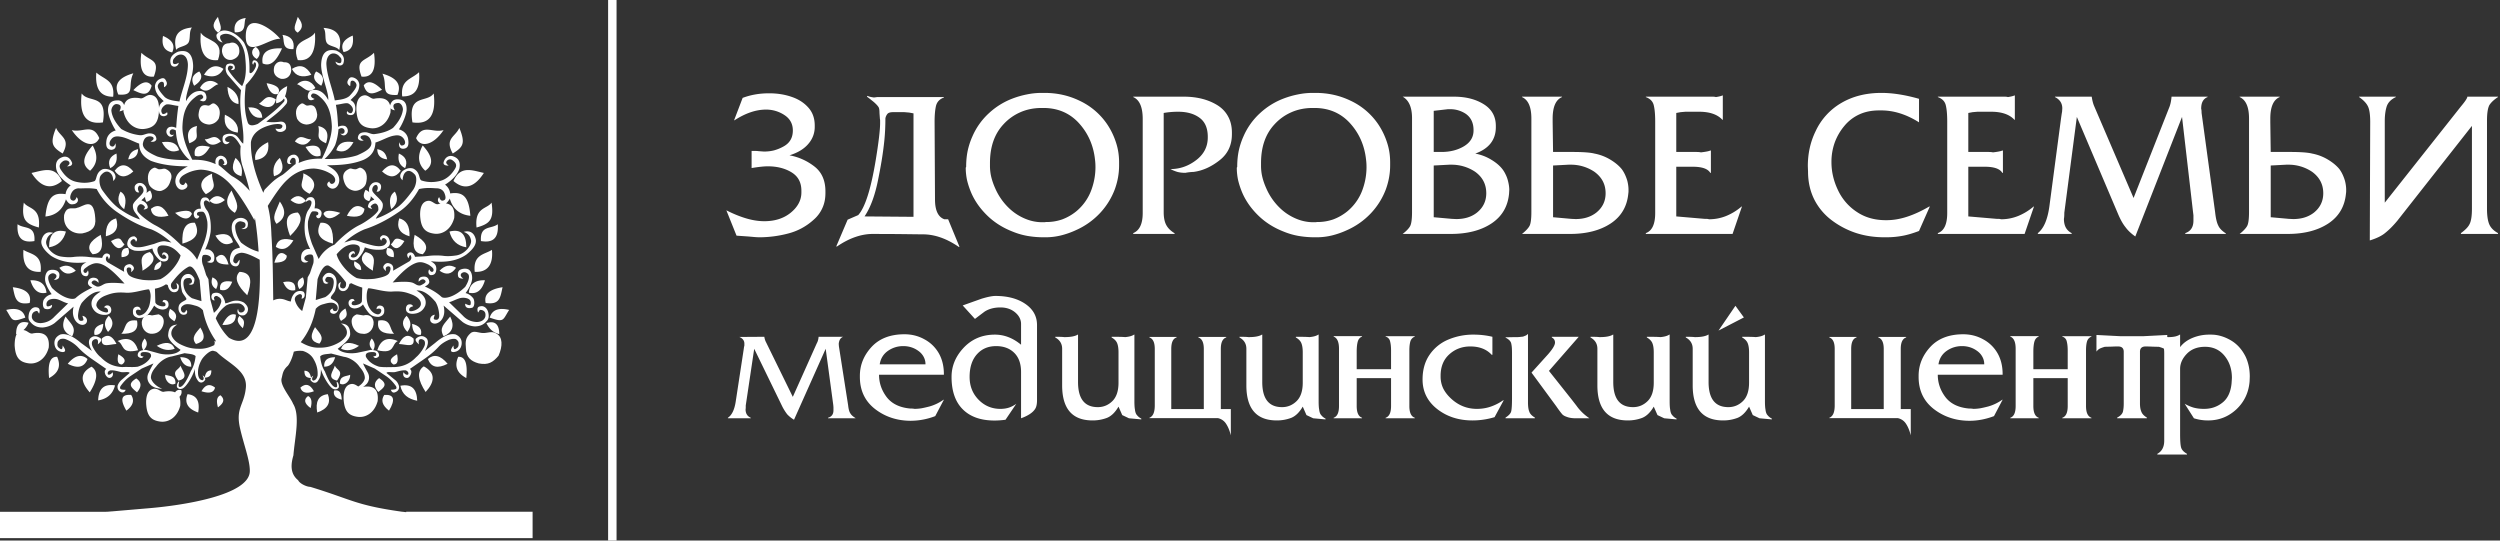 <svg width="296" height="64" fill="none" xmlns="http://www.w3.org/2000/svg"><rect width="100%" height="100%" fill="#333333" stroke="none"/><path d="M101.298 49.504l-.02.02h-3.24v-.061c.429-.123.643-.416.643-.88v-.357l-.02-.256-.9-6.674-3.75 8.402a3.695 3.695 0 01-.798-.634 5.857 5.857 0 01-.583-.92l-3.332-6.848-1.002 6.715v.215c0 .082-.006.163-.02.245 0 .484.205.814.613.992v.06h-2.708v-.06c.463-.307.77-.93.92-1.87l.95-6.216.041-.296.041-.164v-.235c0-.354-.198-.616-.593-.787l2.954-.02c.041.252.106.46.194.623l3.18 6.491 2.84-6.347c.117-.198.188-.454.215-.767h2.913c-.313.109-.49.388-.531.838l.02.286 1.094 6.992c.048.45.133.763.256.94.102.19.31.382.623.573zm10.457-2.178l-1.023 1.942a8.14 8.14 0 01-2.892.552c-1.615 0-3.026-.463-4.232-1.39-1.199-.933-1.799-2.2-1.799-3.802v-.133c0-1.274.46-2.412 1.38-3.414.927-1.002 2.228-1.503 3.905-1.503.858 0 1.649.201 2.371.604a4.255 4.255 0 011.707 1.676c.388.695.583 1.506.583 2.433v.081h-7.677c0 .961.3 1.84.9 2.638.606.79 1.533 1.243 2.78 1.359.218 0 .392.014.521.04.266 0 .545-.023.838-.07.293-.055.607-.127.941-.215a5.336 5.336 0 001.656-.798h.041zm-2.178-4.19a1.81 1.81 0 00-.224-.9 2.027 2.027 0 00-.614-.685 2.874 2.874 0 00-.838-.429 3.087 3.087 0 00-.961-.143c-.667 0-1.274.19-1.819.572-.538.382-.859.91-.961 1.585h5.417zm13.206 4.252c0 .443-.071.78-.214 1.012-.273.443-.832.817-1.676 1.124v-5.489c0-.974-.27-1.727-.808-2.259-.538-.531-1.254-.797-2.146-.797-.907 0-1.643.3-2.208.9-.62.654-.93 1.57-.93 2.749 0 1.09.364 2 1.093 2.729.702.702 1.554 1.053 2.556 1.053.368 0 .708-.051 1.022-.153.313-.11.599-.26.858-.45l-1.277 1.89c-.45.062-.883.093-1.298.093-1.575 0-2.801-.416-3.68-1.247-.941-.886-1.411-2.191-1.411-3.915 0-1.24.443-2.354 1.329-3.343.995-1.11 2.262-1.666 3.802-1.666 1.104 0 2.137.399 3.098 1.196v-2.453c0-.504-.215-.947-.644-1.329-.477-.422-1.077-.633-1.799-.633-.743 0-1.37.167-1.881.5-.382.287-.76.573-1.135.86l-1.451-1.595a934.38 934.38 0 012.238-.798c.723-.218 1.268-.327 1.636-.327 1.417 0 2.582.303 3.495.91.954.634 1.431 1.479 1.431 2.535v8.903zm12.348 2.269l-1.462-.133-.797-.378-.44-1.002c-.402.688-.865 1.135-1.39 1.34a4.743 4.743 0 01-1.686.295c-2.399 0-3.598-1.383-3.598-4.15v-4.333c0-.593-.273-1.04-.818-1.34v-.081c.525 0 .879.014 1.063.04.402 0 .736-.026 1.002-.08.266-.056.463-.127.593-.216h.041v5.612c0 1.983.78 2.974 2.34 2.974.661 0 1.234-.235 1.718-.705.49-.477.735-1.206.735-2.187v-3.598c0-.457-.054-.818-.163-1.084-.109-.265-.327-.49-.654-.674v-.082c.865 0 1.397.014 1.594.04.477-.04.832-.139 1.063-.296h.041v7.85c0 .464.021.798.062 1.002.034.327.119.559.255.695.123.157.29.29.501.399v.092zm10.599 1.891c-.136-.552-.323-1.009-.562-1.37a1.513 1.513 0 00-.981-.674h-8.095v-.041c.422-.164.633-.648.633-1.452v-6.695c0-.763-.211-1.216-.633-1.36v-.06h3.219v.06c-.422.123-.633.576-.633 1.36v7.114h3.853v-7.114c0-.763-.214-1.216-.644-1.36v-.06h3.302v.06c-.43.137-.644.59-.644 1.36v7.114h1.185v3.118zm11.213-1.891l-1.461-.133-.798-.378-.439-1.002c-.402.688-.865 1.135-1.39 1.34a4.748 4.748 0 01-1.687.295c-2.398 0-3.598-1.383-3.598-4.15v-4.333c0-.593-.272-1.04-.817-1.34v-.081c.524 0 .879.014 1.063.04.402 0 .736-.026 1.001-.08.266-.056.464-.127.593-.216h.041v5.612c0 1.983.78 2.974 2.341 2.974.661 0 1.233-.235 1.717-.705.491-.477.736-1.206.736-2.187v-3.598c0-.457-.055-.818-.164-1.084-.109-.265-.327-.49-.654-.674v-.082c.866 0 1.397.014 1.595.04.477-.04.831-.139 1.063-.296h.041v7.85c0 .464.02.798.061 1.002.034.327.119.559.256.695.122.157.289.29.5.399v.092zm10.569-.133h-3.455v-.061c.43-.144.644-.607.644-1.39V44.77h-4.068v3.301c0 .784.212 1.247.634 1.39v.062h-3.363v-.061c.423-.144.634-.607.634-1.39v-6.777c0-.798-.211-1.278-.634-1.441v-.052h3.363v.052c-.259.102-.429.303-.511.603-.082.3-.123.698-.123 1.196v2.064h4.068V41.5c0-.43-.037-.787-.112-1.073a.736.736 0 00-.532-.572v-.052h3.455v.052a.868.868 0 00-.501.5c-.095.273-.143.655-.143 1.145v6.572c0 .784.215 1.247.644 1.39v.062zm10.528-2.136l-1.083 2.003a9.02 9.02 0 01-2.617.389c-1.642 0-3.039-.454-4.191-1.36-1.144-.906-1.717-2.068-1.717-3.486 0-1.158.28-2.14.838-2.943a5.006 5.006 0 012.218-1.789 7.532 7.532 0 012.975-.583c.783 0 1.53.086 2.238.256v2.136h-.081c-.607-.66-1.452-.991-2.535-.991-.968 0-1.796.31-2.484.93-.688.62-1.033 1.468-1.033 2.545v.082c0 .525.11 1.008.328 1.451.224.436.555.849.991 1.237.859.763 1.85 1.145 2.974 1.145a5.01 5.01 0 001.615-.256 5.911 5.911 0 001.503-.766h.061zm10.15 2.136h-1.625c-.429 0-.787-.058-1.073-.174-.266-.088-.453-.204-.562-.347a5.471 5.471 0 01-.266-.338 16.81 16.81 0 01-.409-.572l-2.923-3.976 1.983-2.198c.531-.613.797-1.066.797-1.36 0-.272-.126-.473-.378-.602v-.082h3.189l-3.527 4.037 2.709 3.414.562.726c.171.245.382.494.634.746s.548.494.889.726zm-6.46 0h-3.475v-.082c.375-.238.596-.477.664-.715.069-.246.103-.784.103-1.615v-5.254c0-.286-.007-.521-.021-.705a3.246 3.246 0 00-.082-.532c-.081-.252-.303-.467-.664-.644v-.04l1.002-.021h.255c.273 0 .467-.014.583-.041a1.2 1.2 0 00.225-.02c.068-.02.146-.052.235-.092a.615.615 0 00.317-.205h.041v8.075c0 .477.047.835.143 1.073.081.273.306.518.674.736v.082zm16.774.133l-1.462-.133-.797-.378-.44-1.002c-.402.688-.865 1.135-1.39 1.34a4.748 4.748 0 01-1.687.295c-2.398 0-3.597-1.383-3.597-4.15v-4.333c0-.593-.273-1.04-.818-1.34v-.081c.525 0 .879.014 1.063.04.402 0 .736-.026 1.002-.08.265-.056.463-.127.592-.216h.041v5.612c0 1.983.78 2.974 2.341 2.974.661 0 1.233-.235 1.717-.705.491-.477.736-1.206.736-2.187v-3.598c0-.457-.054-.818-.163-1.084-.109-.265-.328-.49-.655-.674v-.082c.866 0 1.397.014 1.595.04.477-.04.831-.139 1.063-.296h.041v7.85c0 .464.02.798.061 1.002.034.327.119.559.256.695.122.157.289.29.501.399v.092zm7.972-12.072l-3.005 1.554 2.004-2.934 1.001 1.38zm3.312 12.072l-1.462-.133-.797-.378-.439-1.002c-.403.688-.866 1.135-1.391 1.34a4.739 4.739 0 01-1.686.295c-2.399 0-3.598-1.383-3.598-4.15v-4.333c0-.593-.273-1.04-.818-1.34v-.081c.525 0 .879.014 1.063.04.402 0 .736-.026 1.002-.08.266-.056.463-.127.593-.216h.041v5.612c0 1.983.78 2.974 2.34 2.974.661 0 1.234-.235 1.718-.705.49-.477.736-1.206.736-2.187v-3.598c0-.457-.055-.818-.164-1.084-.109-.265-.327-.49-.654-.674v-.082c.865 0 1.397.014 1.594.04.477-.04.832-.139 1.063-.296h.041v7.85c0 .464.021.798.062 1.002.034.327.119.559.255.695.123.157.29.29.501.399v.092zm16.446 1.891c-.136-.552-.323-1.009-.562-1.37a1.515 1.515 0 00-.981-.674h-8.096v-.041c.423-.164.634-.648.634-1.452v-6.695c0-.763-.211-1.216-.634-1.36v-.06h3.22v.06c-.422.123-.634.576-.634 1.36v7.114h3.854v-7.114c0-.763-.215-1.216-.644-1.36v-.06h3.301v.06c-.429.137-.643.59-.643 1.36v7.114h1.185v3.118zm10.876-4.222l-1.022 1.942c-.975.368-1.939.552-2.893.552-1.615 0-3.026-.463-4.232-1.39-1.199-.933-1.799-2.2-1.799-3.802v-.133c0-1.274.46-2.412 1.38-3.414.927-1.002 2.228-1.503 3.905-1.503.858 0 1.649.201 2.371.604a4.255 4.255 0 011.707 1.676c.389.695.583 1.506.583 2.433v.081h-7.677c0 .961.3 1.84.9 2.638.606.79 1.533 1.243 2.78 1.359.218 0 .392.014.521.04.266 0 .546-.023.839-.07.293-.055.606-.127.94-.215a5.336 5.336 0 001.656-.798h.041zm-2.177-4.19a1.8 1.8 0 00-.225-.9 2.017 2.017 0 00-.614-.685 2.874 2.874 0 00-.838-.429 3.087 3.087 0 00-.961-.143c-.667 0-1.274.19-1.819.572-.538.382-.859.91-.961 1.585h5.418zm12.695 6.388h-3.455v-.061c.429-.144.644-.607.644-1.39V44.77h-4.068v3.301c0 .784.211 1.247.633 1.39v.062h-3.363v-.061c.423-.144.634-.607.634-1.39v-6.777c0-.798-.211-1.278-.634-1.441v-.052h3.363v.052c-.259.102-.429.303-.511.603-.082.3-.122.698-.122 1.196v2.064h4.068V41.5c0-.43-.038-.787-.113-1.073a.736.736 0 00-.531-.572v-.052h3.455v.052a.863.863 0 00-.501.5c-.096.273-.143.655-.143 1.145v6.572c0 .784.214 1.247.644 1.39v.062zm8.974-7.891a1.093 1.093 0 00-.327-.317c-.116-.075-.337-.16-.665-.255-.143 0-.408-.007-.797-.02a26.82 26.82 0 00-.766-.021c-.45 0-.675.211-.675.633v6.113c0 .416.058.75.174 1.002.095.245.31.47.644.674v.082h-3.516v-.082c.361-.184.586-.409.674-.674.068-.273.102-.593.102-.961v-6.154c0-.422-.225-.633-.674-.633-.232 0-.477.007-.736.02a272.8 272.8 0 01-.828.02c-.327.096-.549.181-.665.256a1.117 1.117 0 00-.327.317V39.66l2.77.143h2.842l2.77-.143v1.973z" fill="#fff"/><path d="M266.374 44.577l-.021.572c-.109 1.336-.634 2.443-1.574 3.322-.94.872-2.058 1.309-3.353 1.309a5.427 5.427 0 01-1.666-.256l-1.093-1.717c.334.19.681.34 1.042.45.368.102.78.153 1.237.153.45 0 .855-.065 1.216-.194.368-.13.709-.324 1.023-.583.586-.484.93-1.23 1.032-2.239l.041-.643c0-.968-.252-1.793-.757-2.474-.592-.81-1.4-1.216-2.422-1.216-.906 0-1.625.276-2.157.828-.531.551-.797 1.148-.797 1.788v7.738c0 .79.041 1.319.123 1.584.081.273.313.518.695.736v.082h-3.517v-.082c.546-.3.818-.818.818-1.553V41.797c0-.927-.272-1.54-.818-1.84v-.082c.627 0 1.053.014 1.278.04.334 0 .62-.026.859-.08.238-.062.412-.134.521-.216h.041v1.483c.361-.484.876-.86 1.543-1.125a5.18 5.18 0 011.891-.358h.205c.436 0 .852.062 1.247.184.395.116.79.293 1.185.532.716.436 1.282 1.077 1.697 1.922.157.34.276.705.358 1.093.082.382.123.79.123 1.227zM97.73 22.875c0 .651-.12 1.238-.361 1.76a3.96 3.96 0 01-1.025 1.375 7.082 7.082 0 01-3.038 1.64 13.452 13.452 0 01-3.352.445c-.184 0-.414-.012-.687-.036l-.675-.06-1.386-.096L86 24.9l.096.048c.78.394 1.54.699 2.279.916.74.217 1.447.326 2.122.326 1.27 0 2.319-.342 3.147-1.025.827-.683 1.241-1.48 1.241-2.387v-.193c0-.957-.37-1.672-1.109-2.146-.787-.498-1.744-.748-2.87-.748-.457 0-1.096.069-1.916.205v-2.025h.434c.136 0 .261.008.374.024l.65.048c.45 0 .869-.052 1.255-.156a5.007 5.007 0 001.133-.483c.691-.402 1.037-1.02 1.037-1.856 0-.78-.33-1.387-.989-1.82a3.905 3.905 0 00-2.194-.652c-1.182 0-2.424.422-3.725 1.266h-.049l1.013-2.652c.956-.362 2.001-.543 3.135-.543.964 0 1.852.14 2.664.422.812.273 1.47.695 1.977 1.266.506.563.76 1.27.76 2.122v.145a3 3 0 01-.712 1.977c-.506.627-1.266 1.097-2.278 1.41a6.775 6.775 0 012.941 1.314c.877.676 1.315 1.66 1.315 2.954v.217zm15.866 6.33l-.048.048c-1.455-1.005-2.881-1.507-4.28-1.507h-.193l-1.013-.012c-.594-.008-1.273-.016-2.037-.024-.755 0-1.583-.004-2.484-.012h-.192c-1.391 0-2.817.502-4.28 1.507l-.049-.049 1.339-3.146 1.254-.543c.811-.9 1.503-3.07 2.073-6.51.346-2.106.519-3.573.519-4.4v-.242a1.03 1.03 0 00-.025-.253l-.048-.687c0-.273-.024-.478-.072-.615-.064-.136-.197-.301-.398-.494a4.747 4.747 0 00-.422-.362 15.69 15.69 0 00-.591-.458l.049-.096c.072.032.172.068.301.108.137.032.293.06.47.085l.398-.049h7.897v.049c-.507.184-.82.514-.941.988-.112.474-.168 1.11-.168 1.905l.048 9.163c0 1.31.369 2.097 1.109 2.363h.446l1.338 3.243zm-5.437-3.533V13.423l-.518-.096-.567-.048h-1.338c-.322 0-.543.068-.663.204a1.165 1.165 0 00-.242.531c0 .9-.04 1.756-.12 2.568-.08.804-.193 1.644-.338 2.52a60.65 60.65 0 01-.385 2.073c-.37 1.913-.913 3.396-1.628 4.449l5.799.048zm24.341-6.076c0 .94-.165 1.869-.494 2.785a8.511 8.511 0 01-1.785 2.87 8.79 8.79 0 01-2.833 2 9.844 9.844 0 01-1.784.627 7.683 7.683 0 01-1.845.217h-.156a11.36 11.36 0 01-1.917-.156 8.422 8.422 0 01-1.736-.495c-1.174-.45-2.178-1.077-3.014-1.88-.836-.804-1.471-1.688-1.905-2.653a9.764 9.764 0 01-.519-1.519 7.072 7.072 0 01-.168-1.555c.016-.008.032-.032.048-.072 0-.684.06-1.318.181-1.905a8.63 8.63 0 01.566-1.724 8.072 8.072 0 011.953-2.737 8.61 8.61 0 012.834-1.748c.53-.2 1.081-.358 1.651-.47a8.618 8.618 0 011.76-.181h.338c1.479 0 2.853.305 4.123.916a8.086 8.086 0 013.34 2.87c.426.65.759 1.35 1 2.097.241.74.362 1.511.362 2.315v.398zm-2.797.193c0-.306-.016-.583-.048-.832-.177-1.744-.836-3.227-1.977-4.449-1.085-1.149-2.468-1.724-4.148-1.724h-.193c-.924 0-1.768.17-2.531.507a5.882 5.882 0 00-1.99 1.422c-1.069 1.142-1.603 2.669-1.603 4.582v.35c0 .45.052.891.157 1.325.104.426.257.864.458 1.314.362.836.864 1.58 1.507 2.23a6.178 6.178 0 002.146 1.423 5.12 5.12 0 001.929.374h.301a.659.659 0 01.145-.024 5.61 5.61 0 001.917-.313 5.986 5.986 0 001.615-.917 5.925 5.925 0 001.893-2.748 7.791 7.791 0 00.422-2.52zm16.155-3.894c0 1.286-.478 2.306-1.435 3.062-1.004.796-2.041 1.262-3.11 1.398a5.97 5.97 0 00-.965.109c-.345 0-.659-.036-.94-.108a4.789 4.789 0 01-.832-.338c1.109 0 2.122-.35 3.038-1.049.925-.7 1.387-1.6 1.387-2.7v-.06c0-1.03-.322-1.781-.965-2.255-.643-.482-1.491-.724-2.544-.724a9.97 9.97 0 00-1.711.145V25.13c0 .61.096 1.105.289 1.483.193.377.518.707.976.988l.049.097h-4.919V27.6c.747-.313 1.121-1.105 1.121-2.375v-11.14c0-1.398-.374-2.262-1.121-2.592v-.048h5.98c1.583 0 2.925.346 4.026 1.037.539.345.953.792 1.242 1.338.289.539.434 1.162.434 1.869v.205zm18.735 3.701c0 .94-.165 1.869-.494 2.785a8.511 8.511 0 01-1.785 2.87 8.79 8.79 0 01-2.833 2 9.817 9.817 0 01-1.784.627 7.683 7.683 0 01-1.845.217h-.156a11.36 11.36 0 01-1.917-.156 8.422 8.422 0 01-1.736-.495c-1.174-.45-2.178-1.077-3.014-1.88-.836-.804-1.471-1.688-1.905-2.653a9.653 9.653 0 01-.518-1.519 7.012 7.012 0 01-.169-1.555c.016-.008.032-.032.048-.072 0-.684.06-1.318.181-1.905a8.63 8.63 0 01.566-1.724 8.088 8.088 0 011.954-2.737 8.596 8.596 0 012.833-1.748c.53-.2 1.081-.358 1.651-.47a8.62 8.62 0 011.761-.181h.337c1.479 0 2.853.305 4.123.916a8.086 8.086 0 013.34 2.87c.426.65.759 1.35 1 2.097.242.74.362 1.511.362 2.315v.398zm-2.797.193c0-.306-.016-.583-.048-.832-.177-1.744-.836-3.227-1.977-4.449-1.085-1.149-2.468-1.724-4.148-1.724h-.192c-.925 0-1.769.17-2.532.507a5.868 5.868 0 00-1.989 1.422c-1.069 1.142-1.604 2.669-1.604 4.582v.35c0 .45.052.891.157 1.325.104.426.257.864.458 1.314.362.836.864 1.58 1.507 2.23a6.178 6.178 0 002.146 1.423 5.12 5.12 0 001.929.374h.301a.668.668 0 01.145-.024 5.61 5.61 0 001.917-.313 5.97 5.97 0 001.615-.917 5.925 5.925 0 001.893-2.748 7.791 7.791 0 00.422-2.52zm16.903 2.701l-.025.433c-.144 1.536-.843 2.717-2.097 3.545-1.246.82-2.845 1.23-4.799 1.23h-5.702c.434-.338.727-.643.88-.917.153-.281.229-.84.229-1.675V13.99c0-1.278-.37-2.126-1.109-2.544h6.076c1.391 0 2.564.297 3.521.892.956.595 1.434 1.451 1.434 2.568v.145c0 1.503-.812 2.548-2.435 3.134.683.129 1.314.37 1.893.724.554.33.992.699 1.314 1.109.153.2.281.414.386.639.112.217.205.466.277.747.104.402.157.764.157 1.085zm-4.232-7.041V15.4c0-.851-.309-1.495-.928-1.928a3.291 3.291 0 00-1.857-.543h-.253l-1.676.193v4.87h.916c1.021 0 1.909-.225 2.665-.675.755-.458 1.133-1.08 1.133-1.868zm1.507 7.426c0-1.06-.442-1.909-1.326-2.544a5.026 5.026 0 00-2.821-.831h-.241l-1.833.096v6.124l2.146.193.518.024c.989 0 1.805-.253 2.448-.76.739-.594 1.109-1.361 1.109-2.302zm16.842-.385v.168c0 .064-.008.153-.024.265-.145 1.536-.844 2.717-2.098 3.545-1.253.82-2.849 1.23-4.786 1.23h-5.702c.45-.362.747-.68.892-.953.144-.273.217-.82.217-1.64V14.038c0-1.366-.37-2.214-1.109-2.544v-.048h4.738v.048c-.74.314-1.11 1.162-1.11 2.544v.446l.049 3.508h2.242c1.286 0 2.174.065 2.664.193a5.668 5.668 0 011.869.712c.563.337 1.013.711 1.35 1.12.282.379.503.84.664 1.387.096.378.144.74.144 1.085zm-2.712.385c0-1.053-.446-1.9-1.339-2.544a4.97 4.97 0 00-2.809-.831h-.253l-1.82.096v6.124l2.146.193.518.024c.981 0 1.796-.253 2.447-.76.74-.594 1.11-1.361 1.11-2.302zm16.143 1.579l-1.11 3.244h-10.271V27.6c.739-.265 1.109-1.057 1.109-2.375V14.388c0-.82-.056-1.459-.169-1.917-.104-.458-.418-.784-.94-.977v-.048h7.908c.169 0 .298.016.386.048.394-.064.651-.128.772-.193h.048v2.882h-.048c-.587-.635-1.507-.953-2.761-.953h-1.616l-.566.049-.519.096v4.617h2.327c.274 0 .47.017.591.049.563-.065.932-.137 1.109-.217h.073v2.64h-.073c-.289-.482-.98-.723-2.073-.723h-1.954v5.883l3.388.29h.217c.065 0 .157.015.277.047.7 0 1.371-.128 2.014-.385a6.647 6.647 0 001.832-1.122h.049zm22.243 0l-1.278 2.894c-.78.297-1.463.494-2.05.59-.586.105-1.189.157-1.808.157h-.241c-1.182 0-2.287-.164-3.315-.494a9.947 9.947 0 01-2.87-1.483 7.067 7.067 0 01-2.073-2.411c-.523-1.013-.784-2.146-.784-3.4l-.024-.639c0-1.495.305-2.87.916-4.123a7.518 7.518 0 013.026-3.34c1.358-.803 2.95-1.205 4.774-1.205 1.326 0 2.809.233 4.449.7v2.784c-1.495-.94-2.978-1.41-4.449-1.41h-.289c-.868 0-1.644.156-2.327.47a4.978 4.978 0 00-1.772 1.362 6.591 6.591 0 00-1.145 1.977 6.773 6.773 0 00-.386 2.315c0 1.157.269 2.287.808 3.388a6.242 6.242 0 002.254 2.544c.956.627 2.082.94 3.376.94h.096c.78 0 1.588-.137 2.423-.41.836-.273 1.708-.675 2.617-1.206h.072zm12.333 0l-1.109 3.244h-10.272V27.6c.74-.265 1.109-1.057 1.109-2.375V14.388c0-.82-.056-1.459-.168-1.917-.105-.458-.418-.784-.941-.977v-.048h7.909c.169 0 .297.016.386.048.394-.064.651-.128.771-.193h.049v2.882h-.049c-.586-.635-1.507-.953-2.76-.953h-1.616l-.567.049-.518.096v4.617h2.327c.273 0 .47.017.591.049.562-.065.932-.137 1.109-.217h.072v2.64h-.072c-.29-.482-.981-.723-2.074-.723h-1.953v5.883l3.388.29h.217c.064 0 .157.015.277.047a5.37 5.37 0 002.013-.385 6.667 6.667 0 001.833-1.122h.048zm22.738 3.196l-.048.048h-4.775V27.6c.643-.217.965-.711.965-1.483v-.627l-.048-.386-1.302-11.26L252.819 28c-.498-.354-.884-.72-1.157-1.097-.306-.378-.595-.888-.868-1.531l-4.895-11.526-1.483 11.333c0 .337-.016.583-.048.735 0 .402.076.748.229 1.037.16.281.39.498.687.651v.097h-4.003V27.6c.692-.538 1.146-1.587 1.363-3.146l1.386-10.465.072-.494.049-.29.024-.373c0-.603-.29-1.05-.868-1.339v-.048h4.352c.064.434.153.788.265 1.061l4.69 10.935 4.208-10.682c.144-.33.241-.767.289-1.314h4.268v.048a1.08 1.08 0 00-.567.482c-.129.226-.193.527-.193.905.032.088.048.253.048.494l1.604 11.755c.08.731.205 1.258.374 1.579.144.33.45.643.916.94zm14.226-5.16v.168c0 .064-.008.153-.024.265-.145 1.536-.844 2.717-2.098 3.545-1.254.82-2.849 1.23-4.786 1.23h-5.703c.45-.362.748-.68.892-.953.145-.273.217-.82.217-1.64V14.038c0-1.366-.369-2.214-1.109-2.544v-.048h4.738v.048c-.739.314-1.109 1.162-1.109 2.544v.446l.048 3.508h2.243c1.286 0 2.174.065 2.664.193a5.685 5.685 0 011.869.712c.562.337 1.013.711 1.35 1.12.281.379.502.84.663 1.387.097.378.145.74.145 1.085zm-2.713.385c0-1.053-.446-1.9-1.338-2.544a4.97 4.97 0 00-2.809-.831h-.253l-1.821.096v6.124l2.146.193.519.024c.98 0 1.796-.253 2.447-.76.74-.594 1.109-1.361 1.109-2.302zm20.688 4.823h-4.388V27.6c.257-.185.47-.366.639-.542.177-.177.309-.362.398-.555.177-.354.265-.952.265-1.796v-9.802l-8.837 11.236c-.482.579-.944 1.045-1.386 1.399-.41.361-1.033.671-1.869.928l.048-14.033c0-.892-.096-1.52-.289-1.88-.185-.362-.527-.716-1.025-1.062v-.048h4.352v.048c-.578.274-.944.655-1.097 1.146-.145.482-.217 1.048-.217 1.7v9.656l9.018-11.393c.506-.602.76-.988.76-1.157h3.628v.048c-.458.298-.795.611-1.012.94-.193.354-.29.973-.29 1.857v10.417c0 .811.089 1.426.266 1.844.176.418.522.768 1.036 1.05v.096zM7.416 18.177c.998-1.778-.303-1.952-.78-3.036-.738 1.821-.477 2.255.78 3.036zm4.337-1.822c-.78-1.821-1.951-.607-3.253-.954 1.215 1.822 2.733 2.125 3.253.954zm-1.084 3.86c.824-.78.997-1.735.304-2.992-1.128 1.258-1.388 2.255-.304 2.992zm1.518-5.725c.564-3.47-1.691-2.255-2.515-3.426-.304 2.516.477 3.73 2.515 3.427zm1.213-3.035c.218-1.995-1.083-2.039-1.994-2.863-.174 2.039.564 2.863 1.995 2.863zM5.508 34.657c-.13-1.04-.78-1.517-1.908-1.474.347 1.17.954 1.691 1.908 1.474zM7.33 21.43c-.825-1.865-2.17-1.258-3.6-.954.997 1.56 2.211 2.125 3.6.954zm8.457-12.751c-1.518.434-2.386 1.17-1.779 2.515 2.126.174 1.041-1.04 1.779-2.515zM2.776 29.583c-.13 1.778.52 2.69 2.038 2.602.217-2.125-1.17-2.038-2.038-2.602zm1.821-2.645c.26-2.43-1.258-2.169-1.778-2.95-.304 2.039.217 2.516 1.778 2.95zM18.216 9.07c.78-2.082-.434-1.779-1.475-2.82-.303 2.082.26 2.95 1.475 2.82zm5.464 1.344c.954.867 1.474-.304 2.168-.434-.78-.694-1.735-.434-2.168.434zm.477-1.562c1.041.39 1.822.174 2.299-.694-.91-.607-1.692-.303-2.299.694zm-1.735 8.111c1.388-.564.65-.955.91-2.039-.997.174-1.3.868-.91 2.039zm2.428.433c-1.387-.347-1.951 0-1.777 1.041.867.304 1.387-.39 1.778-1.04zm1.302-.65c-.737-1.041-1.301-.174-1.908-.26.433.737 1.084.867 1.908.26zM22.292 5.08c.303-.434.043-1.345.434-1.822-1.865.173-2.212 1.214-1.865 2.645.26-.39 1.127-.39 1.43-.824zM4.077 28.542c.13-1.951-1.215-1.388-1.995-1.995-.13 1.822.737 2.212 1.995 1.995zM20.384 6.207c.39-.824.043-1.475-1.084-1.952-.174.998.043 1.735 1.084 1.952zm2.602 3.946c.824-.52 1.084-1.084.607-1.691-.868.39-.998.998-.607 1.691zm-7.2.521c.868.39 1.778.91 2.169-.52-.477-.694-1.215-.478-2.169.52zm7.72 2.906c0 .78.607 1.127 1.258 1.17.477-.043.867-.26 1.128-.693.303-.91.043-1.475-.477-1.778-.347-.174-.52.303-.824.216-.738-.173-.998.174-1.085 1.085zm-5.204 32.44c-.65.044-1.04.607-.997 1.778.086 1.432.563 1.995 1.734 2.125.868.087 1.909-.433 2.299-1.864.043-.434 0-.781-.087-1.085.217-.216.304-.477.217-.78-.347-.087-.564 0-.737.26-.304-.13-.694-.173-1.258-.087-.39.13-.65-.347-1.171-.347zm3.904.65c-.39.998 0 1.736 1.257 2.17.217-1.215-.086-2.04-1.257-2.17zm.433-3.252c.043-.694-.304-1.127-1.301-1.127.217.737.65 1.127 1.301 1.127zm-1.518 1.648c1.345-.303.434-1.17.26-1.778-.26.607-1.17.564-.26 1.778zm4.337.824c-.607-.477-1.127-.39-1.604.434.91.303 1.474.173 1.604-.434zm-5.898-1.518c-.044.694.607 1.388 1.214 1.041.043-.997-.737-.867-1.214-1.04zm-6.68-6.982c-.563.607-.607 1.214-.086 1.908.65-.65.694-1.301.087-1.908zm.912 3.34c-.477-.955-1.041-1.258-1.735-.651-.13 1.17.824.694 1.735.65zm-6.029-3.254c-.564 1.085-.26 1.909.78 2.342.521-1.04-.086-1.387-.78-2.342zM26.109 46.8c-.434.174-.52.651-.304 1.432.78-.564.78-.997.304-1.431zM1.908 39.558c.044 0 .087 0 .087-.043-.173.303-.26.78-.26 1.388.087 1.43.564 1.995 1.735 2.125.867.087 1.908-.434 2.298-1.865.13-1.258-.39-1.952-1.865-1.692-.39.13-.65-.347-1.127-.39.26-.217.477-.52.607-.867-.91-.26-1.475.086-1.475 1.344zm4.858 2.689c-.824-.043-1.128.78-.954 2.516 1.127-.608 1.43-1.432.954-2.516zm9.454 4.207c.565-.65.565-1.214-.086-1.648-1.128.694-.564 1.084.087 1.648zm-5.031-6.809c.65.087.998-.434 1.04-1.301-.866.217-1.17.65-1.04 1.3zm-8.196-2.039c-.217-.91-.998-1.214-2.256-.91.781 1.214.564 1.518 2.256.91zm.52-1.734c.26-1.128-.52-1.692-1.995-1.865.26 1.17.303 2.168 1.995 1.865zm8.11 11.536c1.04-.173 1.735-.737 1.995-1.778-1.344-.217-1.952.434-1.995 1.778zm-3.6-4.337c1.171.607 1.952.434 2.342-.564-.694-.607-1.474-.477-2.342.564zm6.939 5.552c.781-.564.998-1.215.564-1.865-1.17-.087-1.344.52-.564 1.864zm-4.336-2.169c.91-1.431 1.04-2.472.216-3.036-1.43.737-1.3 1.822-.216 3.036zm46.882-10.582c1.692.26 1.735-.694 1.995-1.865-1.431.217-2.255.78-1.995 1.865zM47.056 11.238c.564-1.345-.26-2.082-1.778-2.516.694 1.431-.39 2.646 1.778 2.516zM44.28 6.25c-1.04 1.041-2.255.738-1.474 2.82 1.214.13 1.778-.738 1.474-2.82zm5.335 2.299c-.911.867-2.212.867-1.995 2.862 1.43.044 2.168-.78 1.995-2.862zm-6.549 1.561c.434 1.431 1.345.91 2.169.52-.954-.954-1.691-1.17-2.169-.52zm5.768 4.38c2.039.304 2.82-.91 2.516-3.426-.824 1.171-3.08 0-2.516 3.427zm1.518 5.725c1.084-.737.824-1.778-.303-2.992-.694 1.258-.52 2.255.303 2.992zM38.035 10.153c.39-.737.26-1.3-.607-1.691-.477.65-.217 1.214.607 1.691zm.565 6.81c.39-1.171.086-1.822-.912-2.039.26 1.041-.477 1.431.911 2.039zm3.165-12.751c-1.128.477-1.475 1.127-1.084 1.951.997-.173 1.214-.91 1.084-1.951zM40.16 5.947c.347-1.432 0-2.516-1.865-2.646.39.477.087 1.388.434 1.822.304.39 1.215.39 1.431.824zm16.264 20.991c1.562-.434 2.082-.911 1.778-2.95-.52.781-2.038.52-1.778 2.95zm-2.169 15.309c-.477 1.084-.173 1.908.955 2.516.173-1.735-.13-2.56-.955-2.516zm-4.987-25.892c.52 1.171 2.038.868 3.253-.954-1.301.39-2.472-.824-3.253.954zm8.978 13.228c-.868.564-2.256.52-2.039 2.602 1.518.087 2.212-.867 2.039-2.602zm2.038 7.113c-1.258-.304-2.038 0-2.299.91 1.735.608 1.518.304 2.299-.91zm-1.171 2.862c0-1.258-.608-1.605-1.518-1.3.303.65.78 1.127 1.518 1.3zm-3.6-4.901c.954.217 1.562-.303 1.908-1.474-1.127-.044-1.821.434-1.908 1.474zm1.431-6.115c1.258.217 2.125-.173 1.995-1.995-.78.607-2.125.087-1.995 1.995zm-3.253-7.112c1.388 1.214 2.603.607 3.6-.954-1.388-.304-2.776-.911-3.6.954zM27.497 7.074c.65-.217.997-.65.78-1.474-.26-.564-.737-.65-1.127-.477-.608 0-.868.347-.868.954.087.737.607 1.127 1.215.997zm8.673 10.322c.434.65.911 1.345 1.779 1.041.13-1.04-.434-1.431-1.779-1.04zm18.216-2.255c-.477 1.084-1.778 1.258-.78 3.036 1.257-.78 1.517-1.215.78-3.036zM29.1 2.13c-.997.13-1.474.694-1.3 1.692 1.474.086.997-1.085 1.3-1.692zm4.078 2.472c-.91-1.127-3.99-3.34-4.077-.434-.087 2.95 2.732.304 4.077.434zm-.26 6.506c.347-.607-.087-1.041-1.345-1.258.174.694.607 1.518 1.345 1.258zm1.561-2.776c0-.607-.217-.997-.867-.954-.39-.174-.868-.087-1.128.477-.217.824.13 1.258.78 1.475.651.086 1.172-.304 1.215-.998zm-3.383-.824c1.128.52 1.822-.737 2.299-1.778-1.605-.087-2.516.433-2.299 1.778z" fill="#fff"/><path d="M30.402 6.987c.564-.52.347-1.127-.13-1.43-.52.26-.65.997.13 1.43zm-2.255 8.718c.174-.91-.433-1.605-1.518-2.125-.173 1.214.304 1.951 1.518 2.125zm8.673.78c-.65.087-1.214-.78-1.907.26.824.608 1.43.478 1.908-.26zM25.805 7.118c.867-2.472-1.388-2.169-2.039-3.253-.173 2.168.39 3.426 2.039 3.253zm0-3.253c.65-.39.217-.954 0-1.865-.477.607-.867 1.171 0 1.865zm1.128 6.419c.043 1.214.477 1.908 1.3 2.038.087-.867-.346-1.561-1.3-2.038zm10.408.13c-.433-.868-1.388-1.171-2.168-.434.694.173 1.214 1.301 2.168.434zm-.867 2.081c-.347.087-.52-.39-.824-.216-.52.303-.78.867-.477 1.778.26.434.607.65 1.128.694.65-.044 1.258-.39 1.258-1.171-.13-.911-.39-1.258-1.085-1.085zM35.26 7.118c1.604.173 2.168-1.085 2.038-3.253-.694 1.084-2.95.78-2.039 3.253zm1.604 1.734c-.607-1.04-1.344-1.3-2.299-.693.434.867 1.215 1.084 2.299.693zm-5.811 5.075c-.044-.911-.694-1.258-1.648-1.215.303.911.824 1.345 1.648 1.215zM35.26 3.865c.824-.694.433-1.258 0-1.865-.26.91-.694 1.475 0 1.865zm21.424 39.163c1.128.217 1.692-.13 2.342-.911.52-1.17.477-2.212-.217-2.602-.563-.39-1.127-.044-1.648-.087-.477 0-1.084-.347-1.474.044-.564.52-.607.954-.52 1.821.043.998.563 1.475 1.517 1.735zm-24.027-31.27c-1.17-.694-1.344.13-1.995.52 1.041.695 1.822.434 1.995-.52zm2.083-5.941c.173-.998-.305-1.562-1.302-1.692.304.607-.174 1.778 1.301 1.692zm-.348 17.868c.694.564 1.301.607 1.822.087-.564-.694-1.171-.738-1.822-.087zM16.35 41.466c-.39-1.214-1.17-1.648-2.428-1.084.824.347.303 1.605 2.429 1.084zm31.617-21.554c.346-.824.043-1.388-.738-1.735-.13.694-.043 1.344.738 1.735zm1.127 7.893c-.347 1.561.044 2.212.954 2.299.824-.781.347-1.562-.954-2.299zm-1.821-1.952c-.347 1.041 0 1.779 1.214 2.125.044-1.257-.39-1.908-1.214-2.125zm5.942 1.562c.26 1.04.91 1.691 1.995 1.865 0-1.518-.607-2.212-1.995-1.865zM47.23 40.73c.91.043 1.908.52 1.734-.651-.694-.608-1.257-.304-1.734.65zm6.766-9.022c-.694-.433-1.345-.303-1.952.347.737.52 1.388.477 1.952-.347zm-1.476 8.11c1.042-.433 1.345-1.214.782-2.342-.738.955-1.345 1.302-.781 2.342zm-8.37-7.763c-.043-.65.651-1.865-.867-2.212-.867.738-.39 1.475.867 2.212zm-8.24-11.536c.087 1.04-.867 1.605.738 2.429 1.084-1.041.433-1.952-.738-2.43zm6.853 11.449c0-.693-.39-.78-.78-1.04-.218.433.086 1.04.78 1.04zm-4.814-5.594c-.694 1.388.043 2.082 1.474 2.472.087-1.735-.39-2.559-1.474-2.472zm.346-1.041c.39.737 1.085.65 1.995-.13-1.127-.347-1.864-.347-1.995.13zm2.776.217c1.258.26 1.995.043 2.082-.824-.824-.65-1.518-.304-2.082.824zm2.255-3.817c.217-.78.13-1.604-.607-1.865-.217-.086-.434.217-.694.174-.347 0-.433-.174-.694-.044-.694.304-.78.825-.65 1.301.173.694.477 1.085 1.127 1.258.564.174 1.388-.303 1.518-.824zm-8.977 6.202c1.171-1.127 1.605-2.082.91-2.776-1.604.087-1.474 1.302-.91 2.776zm-.39 2.342c-.695-.65-1.172-.26-1.475.824.867 0 1.474-.217 1.474-.824zm1.474 3.947c.564-.304.694-.78.434-1.388-.564.26-.824.65-.434 1.388zm-.477.13c.086-.824-.347-1.171-1.432-.954.304.737.738 1.127 1.432.954zm-2.299-5.118c.824.52 1.518.174 2.082-.78-1.04-.304-1.865-.217-2.082.78zm.087-2.732c1.128-.694 1.128-1.605.39-2.646-.477 1.215-.997 1.865-.39 2.646zm15.136 2.038c-1.344-.694-1.128.044-1.605.39.564.781 1.085.478 1.605-.39zM39.9 45.066c.868-1.214 0-1.17-.26-1.778-.13.607-1.04 1.475.26 1.778zm-1.518-1.648c.65 0 1.084-.347 1.301-1.127-.954 0-1.344.39-1.3 1.127zm7.676 5.204c.781-1.3.608-1.951-.563-1.864-.434.65-.217 1.257.563 1.864zm-1.17-3.859c-.651.477-.651 1.04-.087 1.648.65-.52 1.214-.911.087-1.648zm-3.427-.391c-.477.217-1.258.087-1.214 1.041.564.347 1.258-.347 1.214-1.04zm-1.908 1.865c-.13.564.174.91.911 1.084-.043-.867-.304-1.214-.91-1.084zm7.85-.564c.217 1.041.911 1.562 1.995 1.779-.043-1.388-.65-2.039-1.995-1.779zm-11.84.217c.173.607.737.78 1.605.434-.477-.868-.998-.954-1.605-.434zm1.214 2.429c.217-.78.087-1.258-.303-1.431-.52.39-.477.867.303 1.43zm.781.521c1.258-.434 1.648-1.172 1.258-2.17-1.171.13-1.475.955-1.258 2.17zm9.021-5.682c.477 0 .607-.39.434-1.215-.868.478-.955.868-.434 1.215zm.087-3.643c-.607-.52-.26-1.822-1.865-1.562-.26 1.258.607 1.605 1.865 1.562zm1.474-2.125c-.607.607-.563 1.214.087 1.908.52-.65.477-1.301-.086-1.908zm-3.47 4.076c2.17.52 1.649-.737 2.43-1.084-1.258-.564-2.039-.13-2.43 1.084zm-.433-3.339c-.087-.65-.564-.954-1.214-.78l-.78-.13c-.565.216-.738.65-.521 1.344.216.563.607.954 1.214.954.694.13 1.345-.52 1.301-1.388zm5.942 5.248c-.868.564-.694 1.648.216 3.036 1.085-1.171 1.215-2.256-.216-3.036zm-.347-3.73c.173-.65-.174-1.084-1.041-1.301.043.91.347 1.388 1.04 1.3zm3.166 3.426c-.868-1.04-1.648-1.17-2.342-.564.39.998 1.17 1.171 2.342.564zm-15.179-2.385c.65-.78-.044-1.301-.52-1.952-.695 1.171-.434 1.735.52 1.952zm2.558.607c.65.304 1.388.217 2.125-.347-1.084-.52-1.822-.477-2.125.347zm0-3.296c.607-.39.868-.564.52-1.475-.78.477-.91.955-.52 1.475zm6.245-7.547c.087-.737-.173-1.084-.78-1.084-.26.694 0 1.041.78 1.085zm-28.884-.607c-1.474.347-.824 1.518-.867 2.212 1.258-.737 1.735-1.474.867-2.212zm-5.204-1.864c1.214-.304 1.561-1.041 1.214-2.126-.824.217-1.258.868-1.214 2.125zM5.812 29.28c1.084-.174 1.734-.868 1.995-1.865-1.388-.347-1.995.347-1.995 1.865zm7.329-.738c.52.868 1.041 1.171 1.605.39-.477-.346-.26-1.127-1.605-.39zm5.899 2.386c-.39.216-.738.347-.781 1.04.694 0 .997-.607.78-1.04zm-4.641-.478c.78-.043 1.04-.39.78-1.084-.607-.043-.867.304-.78 1.085zm-.131-7.763c-.433.824-.303 1.518.434 2.082.304-1.04.174-1.735-.434-2.082zm5.335-2.689c-.26-.086-.347.044-.694.044-.26.043-.434-.26-.694-.174-.694.26-.824 1.085-.607 1.865.13.52.954.998 1.475.868.65-.217.954-.608 1.127-1.258.217-.52.087-1.041-.607-1.345zm-3.253-2.341c-.563.13-.997.39-1.17 1.214.867-.087 1.17-.564 1.17-1.214zm-2.775 2.558c.564.824 1.3.911 2.212.087-.738-.91-1.518-.997-2.212-.087zm-.521-.303c.781-.39.824-1.041.738-1.735-.781.347-1.085.91-.738 1.735zm5.726 17.304l-.781.13c-.607-.173-1.128.087-1.215.781-.043.867.608 1.475 1.301 1.388.607-.044.998-.39 1.215-.954.217-.65.043-1.128-.52-1.345zm-4.772 4.728c-.173.824-.043 1.214.434 1.214.52-.347.434-.737-.434-1.215zm6.68-.651c-.347-.824-1.085-.867-2.125-.347.737.52 1.43.607 2.125.347zm-9.715-11.189c.954-.044 1.344-.738.954-2.299-1.301.737-1.778 1.518-.954 2.299zm5.247 7.849c-1.604-.216-1.257 1.041-1.864 1.562 1.257.043 2.125-.304 1.864-1.562zm-7.242-5.898c-.608-.65-1.258-.78-1.952-.347.564.824 1.214.868 1.952.347zm11.146 4.511c-.347.91-.044 1.084.52 1.474.39-.564.26-1.04-.52-1.474zM7.59 25.463c-.174 1.648 1.17 2.299 2.168 2.168 1.084-.216 1.648-.693 1.518-1.821-.174-2.646-1.475-1.301-2.125-1.214-.52.26-1.215-.347-1.562.867zm16.133 13.315c-.477.607-1.17 1.17-.52 1.951.954-.26 1.214-.824.52-1.951zM46.319 24.77c.737-.565.867-1.302.433-2.083-.563.347-.737 1.041-.433 2.082zm-18.432-6.073c-.564 1.128-.39 1.865.693 2.169.217-.954-.086-1.648-.693-2.169zm-6.68-.91c-.26-.911-.997-1.085-2.038-.955.52 1.041 1.214 1.302 2.038.955zm11.233 3.079c1.085-.304 1.258-1.084.694-2.169-.607.52-.91 1.215-.694 2.169zm-6.115 17.608c.954.043 1.605-.217 1.605-1.214-.607-.217-1.128.216-1.605 1.214zm2.039-1.084c-.39.433-.26.867.39 1.474.39-1.084-.13-1.084-.39-1.474zm19.082-17.175c-.694-.91-1.431-.824-2.212.087.911.824 1.605.737 2.212-.087zm-2.776-2.558c0 .65.304 1.127 1.172 1.214-.174-.867-.607-1.084-1.171-1.214zm-14.441 1.301c1.214-.174 1.691-.911 1.518-2.125-1.085.52-1.692 1.214-1.518 2.125zm-.954 16.003c.52-1.475.65-2.689-.911-2.776-.694.694-.26 1.648.91 2.776zm10.538-17.174c.781.347 1.475.086 2.039-.954-1.041-.174-1.778.043-2.038.954zM25.155 32.836c-.217.607-.087 1.084.433 1.388.39-.738.13-1.128-.433-1.388zm.346-4.944c.564.954 1.258 1.3 2.082.78-.26-.997-1.041-1.127-2.082-.78zm-1.127-4.901c1.604-.824.65-1.388.737-2.429-1.128.434-1.822 1.345-.737 2.429zm-2.776 5.855c1.431-.39 2.168-1.084 1.475-2.472-1.085-.087-1.562.737-1.475 2.472zm-.868-3.643c.911.824 1.605.91 1.995.13-.13-.477-.867-.477-1.995-.13zm4.078-1.431c.52.52 1.127.477 1.821-.087-.65-.65-1.258-.607-1.821.087zm2.602-1.215c-.738 1.041-.738 1.952.39 2.646.607-.78.13-1.431-.39-2.646zm.086 10.799c-1.084-.217-1.561.174-1.431.954.694.217 1.127-.173 1.431-.954zm-9.628-8.63c.087.867.824 1.127 2.082.824-.564-1.128-1.258-1.475-2.082-.824zm9.195 6.592c-.304-1.084-.781-1.475-1.475-.824-.043.65.564.824 1.475.824z" fill="#fff"/><path d="M48.097 60.636c-.173 0-.347-.044-.477-.044-5.551-.78-5.898-1.43-10.886-2.949-.434 0-1.258-.39-1.431-.78-.91-.738-.91-1.778-.564-2.95.174-2.168.824-4.727-.043-6.115-.304-.78-1.605-2.211-1.345-3.035.13-.52.13-.868.65-1.388.174-.087.608-.911.782-1.735.26-.087.607-.13 1.084-.087.564.174 1.04.52 1.3 1.041.348.607.478 1.258.435 1.865-.087.39-.26.564-.52.607-.174-.087-.174-.26 0-.564-.088 0-.174.13-.261.217-.087-.477-.26-.824-.78-.824 0 .65.216.824.78.868-.043.086-.087.216-.043.26.26.347.607.39.824.13.347-.477.39-.78.39-1.431.217.78 1.04 2.212 1.518 2.342.26.086.434 0 .564-.13.13-.174 0-.694-.217-.738 0 .26.217.738-.174.65-.433-.13-.867-.953-1.214-1.864-.26-.39-.477-.954-.564-1.778.26-.304.824-.26 1.301-.347l1.518.39c.694.087 1.475.607 1.865 1.215.39.433.607.867.607 1.3-.043.347-.347.738-.78.998-.217-.13-.434-.303-.738-.303-.65.043-1.04.607-.997 1.778.087 1.43.564 1.995 1.735 2.125.867.087 1.908-.434 2.298-1.865.13-1.258-.347-1.908-1.735-1.692.174-.086.304-.216.434-.346.304-.348.39-.868.13-1.345-.217-.39-.39-.694-.564-1.084l1.388.607 1.301.867c.477.304.868.738 1.215 1.215.216.433-.217.39-.608.433.087.26.26.39.478.304.39-.13.563-.434.477-.78-.087-.26-.217-.521-.52-.738l-.955-.78c.13-.218.737 0 1.128-.13.347-.088.78-.218 1.17-.174.174.087.304.173.304.39 0 .217-.39.174-.564-.173-.13.216-.043.563.217.65.26.087.434 0 .608-.347.086-.217.173-.477-.087-.694l1.691-1.17c.564-.391 1.171-.868 1.692-1.432.303-.347.78-.65 1.3-.867.304-.087.565-.13.781-.044.174.13.304.26.304.477 0 .304 0 .434-.26.608-.26.217-.347.043-.347-.347-.39.52-.39.78 0 .78.52-.043.867-.347.954-.867.087-.52-.13-.954-.694-1.214-.694-.174-1.518.216-2.429.997l-1.214.954c.347-.607.477-1.127.217-1.474-.39-.39-.824-.347-1.215-.044-.217.174-.086.434.304.738-.087-.304-.087-.694.347-.608.26.087.39.217.347.608-.043.346-.607 1.17-1.041 1.517-.824.868-1.691 1.128-2.559 1.172-.65 0-1.214.043-1.821-.044-.564-.173-1.215-.52-1.562-1.17-.086-.348.087-.565.781-.565.304 0 .477.087.434.347 0 .13-.217.13-.347.174.173.26.39.217.607.043.173-.13.043-.564-.217-.694a1.265 1.265 0 00-.39-.086c.26-.478.217-.911-.174-1.388-.39.477-.303.954.087 1.344-.13 0-.26 0-.39.044l-1.215.26c-.91.217-2.081.086-2.515-.434.824-.607 1.431-1.171 1.474-1.691 0-.911-.346-1.258-1.084-1.301.65.39.868 1.04.564 1.517-.304.434-.694.738-1.431 1.041a4.212 4.212 0 01-1.605.304c-.867.043-1.561-.217-2.298-.65.91-1.128 1.474-2.43 1.778-3.947.26-.304.564-.477.954-.564.564-.174.954-.217 1.258-.087.216.13.39.26.39.607-.044.304-.217.347-.39.304-.087 0-.174-.087-.217-.304-.347.174-.347.304-.217.52.217.13.434.174.65 0 .26-.216.347-.563.26-.91-.13-.564-.91-.65-.91-.867.043-.304.39-.52.52-.868.13-.433.26-.91.087-1.474-.13-.304-.347-.52-.694-.608-.347-.043-.564.087-.824.477-.13.217 0 .478.087.694.173.13.347.174.564 0-.217-.043-.434-.173-.39-.39.086-.26.216-.347.433-.303.564 0 .65.433.52 1.084-.13.607-.477.997-.954 1.3l-1.127.348.217-2.472c.433-1.215.867-1.735 1.3-1.605.651.347 1.302.954 2.039 1.952.087.217.043.65-.217.737-.13.043-.26 0-.39-.087-.13-.086-.044-.477.043-.65-.303.086-.39.347-.26.737.13.26.347.39.694.304.303-.13.477-.39.564-.825l.217-.086c.433.217.867.39 1.3.52l-.043 1.605c-.043.26-.303.39-.737.477-.347.043-.477-.043-.477-.217.043-.217.173-.303.347-.26-.044-.174-.087-.26-.304-.26-.26.043-.477.26-.39.65.087.26.26.434.65.477.39 0 .781-.173 1.041-.477.174.304.39.65.608.911.303.39.65.564 1.257.564.39-.087.65-.304.65-.65.044-.478-.173-.695-.563-.695-.217.044-.347.174-.347.434.26-.13.52-.087.564.13 0 .304-.217.52-.477.477-.434-.087-.694-.39-.868-.65-.26-.39-.39-.868-.39-1.431 0-.39.044-.694.174-.998h.173c.867.13 1.692.39 2.559.39 1.214-.086 1.691.044 2.559.39.563.26.997.608.954 1.128-.044.304-.304.52-.694.694-.477.174-.694.13-.694-.043 0-.217.13-.347.477-.434-.13-.217-.303-.26-.52-.217-.304.044-.434.52-.26.824.216.304.693.347 1.214.217.434-.13.78-.39.997-.91.174-.608-.043-1.215-1.04-1.779.737-.087 1.517.477 2.255 1.345.26.433.39.954.433 1.474.044.564-.173.737-.563.607-.174-.043 0-.39.043-.563-.52.086-.65.563-.477.824.173.26.65.39 1.17-.087.434-.477.521-1.084.348-1.822l2.255 1.952a2.72 2.72 0 001.431.52c.564 0 1.041-.173 1.431-.65.26-.26.26-.607.174-.998-.13-.52-.52-.824-.91-.737-.391.044-.435.304-.305.737.13-.086.13-.347.347-.303.39.043.608.303.52.78-.086.347-.433.651-1.04.651-.694-.043-1.214-.304-1.648-.78l-1.605-1.562c.347-.087.738-.304 1.128-.434.347-.13.737-.13 1.084 0 .304.13.39.347.347.608 0 .346-.434.086-.65 0-.044.477.346.607.824.477.346-.13.303-.955.086-1.171-.26-.304-.52-.477-.867-.564.303-.39.78-1.171.78-1.778 0-.347-.086-.781-.39-.998-.347-.217-.954-.087-1.127.087-.174.173-.217.434-.13.737.086.217.346.217.607.26-.26-.217-.39-.39-.26-.607.26-.26.563-.217.823.044.217.26.087.824-.346 1.518-1.301 1.257-2.43 1.43-2.776 1.214-.607-.564-1.258-.91-1.995-1.258.26-.13.52-.303.52-.564-.043-.347-.217-.607-.607-.607-.477 0-.694.174-.65.607.303-.303.563-.39.78-.13.13.174-.086.347-.563.564-.434.087-.651-.26-1.041-.347-.52-.13-1.475-.087-2.256 0 .998-1.128 1.909-2.038 2.863-2.342.477-.13.824-.043 1.431.26.347.26.65.434.52.738-.13.173-.347.086-.477-.217-.173.217-.13.65.174.694.52 0 .607-.304.65-.608.044-.52-.13-.737-.65-1.04 1.648.173 3.08 0 4.207-.781.824-.65 1.214-1.214 1.127-1.778-.173-.824-.737-1.128-1.43-.911.606.217.78.564.867.998.086.52-.608 1.56-1.692 1.778-.564.086-1.128.13-1.691.043a8.35 8.35 0 00-1.475 0c-.65.087-1.127.087-1.778.13-.087-.303-.304-.564-.607-.52-.39.087-.39.347-.174.694.087-.217.217-.564.304-.26.087.216.043.39-.174.607l-1.951 1.127c.087-.477-.044-.824-.607-.91-.217 0-.39.13-.52.346-.088.217.043.39.303.608-.087-.347-.044-.564.303-.564.304.043.26.39.087.737-.13.347-.737.564-1.778.737-.867.087-1.518.044-2.082-.086-1.127-.564-2.212-1.995-2.385-2.82.607-.693 1.127-1.127 1.951-1.17.304 0 .738.086.781.39.044.173 0 .564-.303.954-.304.347-.825.217-.738 0 .044-.13.347-.477.434-.13.087-.26-.044-.477-.26-.39-.347.086-.52.39-.39.78.13.347.737.347.997.13.434-.433.737-.91.867-1.387.694.26 1.388.346 2.125.26.564-.174.955-.434.824-.998-.13-.564-.433-.694-.824-.694-.347.174-.433.39-.173.65.043-.26.26-.433.477-.216.217.174.26.434-.13.737-.694.347-1.735-.086-2.472-.26-.477-.173-.954-.39-1.431-.303l-.824.26a8.074 8.074 0 012.385-1.562c1.344-.433 2.732-1.127 4.163-2.125.954-.65 1.692-1.561 2.299-2.645.997-.217 1.691-.087 2.168-.087.434.043.738.26.868.65.13.348.173.695-.13.781-.217.087-.39 0-.52-.39-.26.26-.174.65.173.78-.087 0-.174 0-.26.044-.39.13-.694-.39-1.171-.39-.651.043-1.041.607-.998 1.778.087 1.431.564 1.995 1.735 2.125.867.087 1.908-.434 2.299-1.865.086-.997-.174-1.605-.998-1.735.13-.043.26-.217.434-.477 0-.043.043-.043.043-.087.347 1.258 1.214 1.909 2.429 2.039-.174-2.386-.954-2.863-2.386-2.646a1.51 1.51 0 00-.607-1.04c.824-.521 1.431-1.128 1.692-1.866.173-.824-.087-1.3-.824-1.518-.434-.086-.868.13-1.041.738-.044.303.173.39.607.39-.304-.217-.39-.39-.174-.607.217-.174.434-.174.651 0 .477.347.477.65.26.997-.347.564-.91 1.215-1.778 1.432-.737.173-1.431.173-2.125-.044-.434-.087-.13-.997-1.04-1.43-.435-.131-.868 0-1.259.303-.39.433-.347.78 0 1.084.044-.52.174-.867.477-1.041.304-.174.651 0 .998.39.26.347.173 1.215-.217 1.779-.78 1.084-1.474 1.864-2.125 2.255-.694.477-1.518.91-2.299 1.17.26-.607.911-.91.824-1.734-.086-.477-.997-1.084-1.214-1.518-.13-.304.13-.824.477-.737.217.217.174.477 0 .78.39.087.607-.347.52-.737-.13-.39-.65-.477-.997-.26-.39.303-.477.694-.39 1.084-.087-.13-.26-.217-.434-.303-.347.65-.304 1.17.434 1.344.13-.217.217-.434.173-.607.13.173.304.26.434.434-.434.13-.65.346-.737.693-.087.217.13.347.477.39-.044-.13-.26-.216-.13-.346.13-.174.477-.39.65-.217.217.173.217.434.217.694-.13.477-1.518 1.431-2.125 1.735-1.084.52-2.125 1.387-3.08 2.385-.65.26-1.387.824-1.864 1.691l-.781-1.778c-.304-.867-.564-1.778-.477-2.689.173-.694.347-1.084.52-1.17.564-.044.738.086.694.303-.043.173-.173.13-.26.217.087.477.65.39.65-.347 0-.304-.433-.607-.823-.52 0-.218.086-.478.043-.738 0-.39-.217-.607-.477-.607-.39 0-.564.173-.65.607.346-.26.52-.347.693-.087.087.26-.13.694-.347.998-.347.477-.52 1.561-.433 2.559.043.65.303 1.474.65 2.081-.303-.043-.607 0-.867.304-.217.217-.26.737-.174 1.04.174.305.52.305.824.131-.347-.087-.52-.26-.477-.434.044-.26.477-.477.868-.39.26.043.26.867.173 1.084l-.39 1.128.347-.607-.607 1.084-.217 2.385-.434 1.605a2.393 2.393 0 01-.867-1.301c-.044-.26.086-.477.347-.607.216-.13.39-.13.477.043.043.087 0 .26-.044.39.39.044.52-.563.217-.824-.434-.173-.867-.043-1.127.304-.174.217-.304.52-.347.867-.39-.043-.694-.26-1.085-.303a1.69 1.69 0 00-.997.173c-.044-2.559-.044-5.16-.217-7.72-.043-1.344-.174-2.515-.434-3.47.738-1.17 1.562-2.428 2.342-3.122.911-.867 1.995-1.3 3.123-1.3a4.29 4.29 0 012.038.65c.737.477.52 1.127.087 1.17-.13 0-.26-.13-.304-.303-.39.26-.303.607.174.824.607.217 1.084-.477.997-1.128-.086-.737-.693-1.214-1.474-1.604 1.431 0 3.036-.087 4.38-.65 1.041-.478 1.345-1.215 1.388-2.04.737-.216 1.561-.736 2.255-.823.434-.087.78 0 1.041.303.304.39.304.824-.13.868-.13.043-.26-.087-.347-.39-.087.477.043.78.477.78.564-.043.694-.434.564-1.214-.13-.607-.607-.954-1.084-1.085.433-.65.867-1.69.91-2.255.044-.824-.26-1.3-1.084-1.3-.477 0-.737.26-.867.736-.174-.693-.737-.997-1.822-.824-.39.13-.694-.39-1.17-.39-.651.043-1.042.607-.998 1.778.087 1.432.564 1.995 1.735 2.125.867.087 1.908-.433 2.298-1.864 0-.174.044-.348 0-.52.087.13.26.216.52.26-.303-.521-.216-.825.347-.868.348-.043.608.39.608.78-.087.781-.564 1.519-1.171 2.169-.607.434-1.431.65-2.212.737-.39.044-.78-.26-1.128-.216-.52 0-.78.216-.824.65 0 .26.39.434.694.304-.52-.217-.52-.608.13-.608.347.044.65.217.78.868.044.607-.52.997-1.69 1.518-1.215.39-2.56.434-3.86.434a5.52 5.52 0 001.257-1.649 7.152 7.152 0 00.39-1.864c.26-.174.434-.174.564-.087.13.087.217.26.13.477-.13.173-.303.173-.477.087.26.347.608.303.825-.044.173-.303 0-.694-.26-.824-.304-.087-.521-.043-.825.087-.043-.824-.087-1.691-.26-2.602.564-.044 1.258-.304 1.518-.13.304.173.737.65.347 1.084-.13.087-.39 0-.52-.217-.13.304 0 .434.303.477.477.043.607-.217.65-.607.044-.607-.13-.91-.563-1.171l.564-.564c.347-.434.477-.824.477-1.258-.044-.433-.304-.694-.65-.824-.391-.13-.565 0-.738.39-.087.26.043.478.303.608.044-.217 0-.52.13-.607.217-.13.521.086.608.39.087.26-.217.737-.824 1.388-.477.39-1.128.434-1.735.52-.26-1.387-.954-2.905-.998-4.38.044-1.171.825-1.431 1.432-.954.217.26.39.303.347.65 0 .434-.434.26-.694.087.043.434.65.65.91.26.26-.694-.043-1.214-.824-1.561-1.17-.26-1.691.304-1.778 1.475-.13 1.3.954 3.556.824 4.38-.52-1.04-1.257-1.301-1.908-1.171-.26.087-.39.173-.477.52-.13.477.173.911.78.52-.476-.173-.563-.433-.216-.65.303 0 .52.13.78.347.955.78 1.388 1.778 1.475 3.556 0 1.128-.477 2.43-1.171 3.817h-.26c-.998 0-1.735.174-2.516.52a.769.769 0 00-.086-.737c-.217-.26-.39-.303-.738-.217-.26.13-.477.26-.52.694-.044.26.173.52.52.304-.216-.043-.216-.174-.173-.304.13-.303.26-.39.434-.347.216.044.26.26.216.738l.087-.044c-.043.044-.13.044-.173.087-.347.26-1.215 1.084-1.518 1.258-.911.52-1.215.867-2.039 1.691-.086.13-.13.26-.173.39-.043-.043-.043-.13-.087-.173-.91-2.082-1.431-4.033-1.388-5.812.174-1.04 1.041-1.734 2.56-2.081.91-.174 1.387 0 1.083.39-.13.174-.433.13-.737.087.087.26.26.39.52.39.347.043.738-.217.738-.477.043-.52-.26-.78-.694-.737-.564.087-1.214.087-1.648 0 .824-.65 1.691-1.258 2.385-2.125.174-.304.087-.608-.173-.868.13-.303.217-.737.26-1.214-.954.434-1.388 1.128-1.301 2.038.39-.086.694-.26.91-.564.13.13.087.304-.043.434-.824.91-1.908 1.735-3.036 2.559-.607.26-1.084.26-1.214-.217-.434-1.344-.39-2.862-.217-4.38.65-.694 1.171-1.388 1.431-2.039.087-.216.13-.39 0-.607-.13-.26-.477-.39-.607-.173-.087.217-.043.39.087.39 0-.173.13-.39.26-.173.087.216.043.39-.043.563-.26.564-.607.781-.694.52.043-1.3-.087-2.428-.65-3.512-.565-.78-1.432-1.388-2.3-1.431-.39 0-.737.173-.954.52-.043.477.304.824.738.91-.26-.303-.39-.563-.26-.823.346-.26.78-.26 1.214-.087 1.04.477 1.561 1.431 1.691 2.472.13 1.258.217 2.516-.347 3.6-.65-.52-1.648-1.778-1.691-2.038.043-.52.347-.39.564-.304.087.13 0 .26-.217.434.434.043.52-.13.477-.39-.087-.348-.39-.478-.867-.304-.304.13-.304.91.086 1.344l1.518 1.735c-.347 2.646.434 4.293.26 6.332-.346-.217-.563-.867-.997-1.04a1.482 1.482 0 00-1.214 0c-.26.13-.26.433-.217.736.13.477.607.477.824.087-.434.087-.607-.173-.52-.39.216-.26.477-.347.823-.26.347.13.694.607.998 1.17a6.05 6.05 0 00.173 2.212c.347 1.041.65 2.082.911 3.123 0-.043-.043-.043-.043-.087-.78-.824-1.128-1.17-2.039-1.691-.303-.174-1.17-.998-1.517-1.258a.329.329 0 00-.174-.087l.087.044c-.044-.477 0-.65.217-.738.173-.043.303.044.433.347.044.13.044.26-.173.304.347.217.564-.043.52-.304-.087-.433-.26-.563-.52-.694-.304-.086-.477-.043-.738.217a.874.874 0 00-.086.738c-.78-.347-1.518-.52-2.516-.52h-.26c-.694-1.389-1.17-2.69-1.17-3.817.043-1.779.476-2.776 1.474-3.557.26-.216.477-.347.78-.347.347.26.26.477-.216.65.607.391.91-.042.78-.52-.087-.347-.217-.433-.477-.52-.65-.13-1.388.173-1.908 1.171-.13-.824.954-3.08.824-4.38-.087-1.171-.607-1.778-1.778-1.475-.781.347-1.085.868-.824 1.561.26.39.867.217.91-.26-.26.174-.694.304-.694-.087 0-.346.13-.39.348-.65.607-.477 1.387-.217 1.43.954 0 1.475-.693 2.95-.997 4.38-.607-.086-1.258-.13-1.735-.52-.607-.65-.91-1.128-.824-1.388.087-.303.39-.52.607-.39.174.087.087.39.13.607.26-.13.391-.347.304-.607-.173-.434-.347-.564-.737-.39-.347.13-.564.39-.65.823 0 .434.13.824.477 1.258l.563.564c-.433.26-.607.564-.563 1.171.043.39.216.65.65.607.304-.087.434-.173.304-.477-.13.174-.434.26-.52.217-.391-.434.042-.91.346-1.084.26-.174.954.086 1.518.13a29.36 29.36 0 00-.26 2.602c-.304-.13-.52-.174-.824-.087a.586.586 0 00-.26.824c.216.39.607.434.824.044-.174.086-.347.086-.477-.087-.087-.217 0-.39.13-.477.13-.087.347-.043.563.087.044.607.13 1.257.39 1.864.348.694.781 1.258 1.258 1.649-1.344 0-2.645-.044-3.86-.434-1.17-.52-1.734-.954-1.69-1.518.13-.694.433-.824.78-.867.607 0 .65.39.13.607.347.13.694-.044.694-.304-.043-.434-.304-.65-.824-.65-.39 0-.737.26-1.128.216a5.564 5.564 0 01-2.212-.737c-.607-.65-1.084-1.388-1.17-2.168 0-.347.26-.781.607-.781.563.043.607.347.347.867.216-.043.347-.086.477-.173 0 .13 0 .217.043.347.39 1.431 1.475 1.995 2.385 1.908 1.215-.13 1.735-.737 1.779-2.212.043-1.214-.348-1.778-1.041-1.821-.52 0-.824.52-1.215.39-1.084-.173-1.691.13-1.865.824-.13-.347-.39-.607-.824-.564-.824 0-1.127.52-1.084 1.301.043.564.477 1.605.91 2.256-.476.13-.953.477-1.083 1.084-.13.737 0 1.17.563 1.214.434-.043.608-.303.478-.78-.087.303-.217.39-.348.39-.433-.044-.433-.52-.13-.868.217-.303.564-.39 1.041-.303.694.087 1.518.564 2.255.824 0 .824.348 1.518 1.388 2.038 1.388.52 2.95.65 4.38.65-.78.391-1.387.868-1.474 1.605-.087.651.39 1.345.998 1.128.477-.173.563-.564.173-.824-.087.217-.173.304-.303.304-.434-.044-.651-.694.086-1.171a4.309 4.309 0 012.039-.65c1.127.043 2.168.476 3.079 1.3 1.17 1.041 2.472 3.21 3.296 4.728 0-.087 0-.217.043-.304.217 1.344.347 2.646.434 3.99-.694-.174-1.431-.564-2.082-1.084-.433-.607-.694-1.258-.694-1.952a.657.657 0 01.65-.564c.174.044.435.087.521.217a.46.46 0 01.044.347c-.087.217-.174.217-.477.347.26.043.65 0 .737-.303.043-.26.087-.478-.13-.738a.959.959 0 00-.824-.26.98.98 0 00-.868.694c-.13.477-.043.954.13 1.431.174.477.694 1.041.781 1.388-.347.087-.78.173-.997.607a1.774 1.774 0 00-.174 1.041c.13.434.39.564.694.564.347 0 .477-.434.434-.78-.174.13-.26.476-.477.433-.217-.087-.304-.217-.26-.434.13-.564.39-.737.91-.824.52-.043 1.518.434 2.212.824.044 2.082.39 11.58-3.643 9.238-.607-.564-1.214-1.518-1.561-2.299.217-.563.65-1.084 1.214-1.518.434-.26.954-.26 1.431-.26.39 0 .868.39.781.78a.452.452 0 01-.434.304c-.217 0-.303-.13-.347-.433-.13.26-.086.477.087.65a.78.78 0 00.694.087c.26-.173.39-.39.39-.694 0-.303-.216-.564-.477-.78-.39-.218-.78-.26-1.127-.218-.39.044-.694.26-1.085.304-.043-.347-.173-.607-.347-.867-.26-.39-.694-.477-1.127-.304-.304.26-.174.867.217.824-.044-.13-.13-.303-.044-.39.13-.174.304-.174.477-.043.26.13.39.346.347.607-.173.65-.52.997-.867 1.3l-.434-1.604-.217-2.385-.607-1.084.347.607-.347-1.085c-.217-.433-.217-1.257.044-1.3.39-.087.867.13.867.39 0 .216-.174.347-.477.433.303.13.694.174.824-.13.087-.303.087-.78-.174-1.04-.26-.304-.563-.348-.867-.304a7.252 7.252 0 00.65-2.082c.087-1.04-.086-2.125-.433-2.559-.217-.26-.434-.737-.347-.997.173-.304.347-.174.694.086-.087-.433-.26-.65-.65-.607-.26 0-.434.217-.478.607-.043.26.087.52.044.738-.39-.087-.781.217-.824.52-.044.694.52.824.65.347-.087-.087-.26-.043-.26-.217-.043-.217.13-.347.694-.303.217.086.39.477.52 1.17.087.911-.13 1.822-.477 2.69l-.737 1.821c-.477-.867-1.214-1.431-1.865-1.691-.997-.998-1.995-1.822-3.08-2.386-.606-.303-1.994-1.3-2.124-1.734-.044-.217-.044-.478.216-.694.174-.174.52 0 .651.216.087.13-.087.217-.13.348.347-.044.564-.13.477-.39-.087-.304-.304-.565-.737-.695.13-.173.303-.26.433-.434 0 .174.044.39.174.608.737-.217.78-.694.434-1.345-.217.087-.347.217-.434.304.087-.39 0-.78-.39-1.084-.347-.217-.824-.13-.998.26-.087.39.13.824.52.737-.173-.303-.216-.564 0-.78.348-.087.608.433.478.737-.174.433-1.085 1.04-1.215 1.518-.087.824.564 1.127.824 1.735-.824-.26-1.604-.695-2.298-1.172-.65-.433-1.345-1.17-2.126-2.255-.39-.52-.477-1.388-.216-1.778.347-.434.694-.564.997-.39.304.173.477.52.477 1.04.347-.303.39-.65 0-1.084-.347-.26-.824-.433-1.258-.303-.91.433-.607 1.344-1.04 1.431-.694.217-1.388.217-2.125.043-.911-.216-1.432-.91-1.779-1.43-.216-.348-.216-.651.26-.998a.59.59 0 01.651 0c.217.216.13.39-.173.607.39 0 .607-.087.607-.39-.217-.608-.607-.825-1.041-.738-.737.217-.998.694-.824 1.518.217.738.867 1.345 1.691 1.865a1.51 1.51 0 00-.607 1.04c-1.388-.216-2.168.261-2.385 2.647 1.214-.13 2.038-.781 2.429-2.039 0 .044.043.044.043.087.39.607.607.52.954.477.434-.13.564-.52.26-.824-.13.39-.303.477-.52.39-.304-.13-.26-.477-.13-.78.173-.39.433-.608.867-.651.477.043 1.214-.087 2.169.087a7.538 7.538 0 002.298 2.645c1.431.998 2.82 1.735 4.164 2.125.824.347 1.604.868 2.385 1.562l-.65-.13c-.478-.087-.955.13-1.432.303-.737.174-1.821.607-2.472.26-.39-.303-.347-.563-.13-.737.217-.217.434-.043.477.217.26-.26.13-.477-.173-.65-.39 0-.694.173-.824.693-.13.564.26.824.824.998a4.37 4.37 0 002.125-.26c.086.477.39.954.867 1.387.26.217.868.26.998-.13.13-.433-.087-.694-.39-.78-.218-.044-.39.13-.26.39.086-.347.346 0 .433.13.087.26-.434.39-.737 0-.304-.39-.347-.78-.304-.954.043-.347.434-.434.78-.39.825.043 1.389.477 1.952 1.17-.173.825-1.257 2.256-2.385 2.82-.564.13-1.214.173-2.082.087-1.04-.174-1.605-.39-1.778-.738-.173-.347-.217-.694.087-.737.347 0 .347.217.303.564.26-.217.39-.39.304-.607-.13-.217-.304-.347-.52-.347-.564.086-.694.433-.608.91l-1.951-1.127c-.217-.174-.26-.39-.174-.607.13-.26.26.043.304.26.217-.347.217-.607-.174-.694-.303-.043-.52.217-.607.52-.65-.043-1.127-.043-1.778-.13a8.35 8.35 0 00-1.475 0c-.563.087-1.17.044-1.691-.043-1.084-.217-1.778-1.258-1.691-1.778.086-.434.303-.824.867-.998-.694-.26-1.258.087-1.431.91-.087.521.303 1.128 1.127 1.78 1.128.736 2.56.953 4.207.78-.564.26-.694.52-.65 1.04.043.304.173.608.65.608.26-.044.304-.434.174-.694-.13.303-.304.39-.477.217-.174-.304.173-.477.52-.738.607-.346.954-.39 1.431-.26.954.304 1.865 1.258 2.863 2.342-.824-.087-1.778-.13-2.255 0-.39.13-.651.434-1.041.347-.477-.217-.694-.39-.564-.564.217-.26.477-.173.78.13.044-.39-.173-.607-.65-.607-.39.044-.564.26-.607.607 0 .26.217.434.52.564-.694.347-1.388.694-1.995 1.258-.347.217-1.474.043-2.775-1.214-.434-.694-.564-1.258-.347-1.518.26-.26.563-.304.824-.044.13.217 0 .39-.26.608.216 0 .476-.044.607-.26.086-.304.086-.565-.13-.738-.13-.174-.738-.304-1.128-.087-.304.217-.39.65-.39.998 0 .564.477 1.344.78 1.778-.347.087-.65.26-.867.564-.217.216-.26 1.04.086 1.17.478.13.868-.043.825-.476-.217.13-.651.347-.651 0-.043-.217.087-.477.347-.608.347-.13.737-.13 1.084 0 .347.13.78.39 1.128.434l-1.605 1.561c-.434.477-.954.738-1.648.781-.607 0-.954-.303-1.04-.65-.044-.434.13-.694.52-.781.216-.044.216.217.347.303.13-.433.043-.693-.304-.737-.39-.087-.78.217-.91.737-.088.434-.088.738.173.998.39.477.867.65 1.43.65a2.728 2.728 0 001.432-.52l2.255-1.951c-.173.693-.086 1.344.347 1.821.477.477.998.39 1.171.087.174-.304 0-.738-.477-.824.044.216.217.52.044.563-.39.13-.564-.086-.564-.607.043-.52.173-1.04.433-1.474.738-.868 1.518-1.431 2.256-1.345-.998.564-1.215 1.171-1.041 1.779.217.52.564.78.997.91.477.13.998.087 1.215-.217.173-.303.043-.737-.26-.824-.217-.043-.39 0-.521.217.347.044.477.217.477.434s-.217.217-.694.043c-.39-.173-.607-.39-.694-.694 0-.477.39-.867.954-1.127.868-.347 1.388-.477 2.56-.39.867.043 1.69-.26 2.558-.39h.173c.13.26.217.606.174.997-.043.563-.13 1.04-.39 1.43-.174.304-.434.565-.868.651-.26.044-.477-.173-.477-.477.044-.217.26-.26.564-.13 0-.26-.13-.39-.347-.433-.39 0-.607.216-.564.693 0 .347.26.564.65.65.608 0 .955-.173 1.258-.563.217-.26.434-.607.608-.91.26.303.65.476 1.04.476.39-.043.608-.216.651-.477.043-.39-.13-.607-.39-.65-.217-.044-.304.043-.304.26.174-.043.304.043.347.26 0 .174-.087.26-.477.217-.434-.087-.694-.26-.737-.477l-.044-1.605c.478-.086.911-.26 1.302-.52l.216.087c.087.433.26.694.564.824.347.086.607-.044.694-.304.13-.39.043-.65-.26-.737.087.173.173.607.043.65-.13.044-.26.087-.39.087-.26-.087-.347-.477-.217-.737.737-.998 1.388-1.605 2.038-1.952.39-.173.824.39 1.302 1.605l.216 2.472-1.127-.347c-.477-.304-.824-.737-.954-1.301-.13-.65-.044-1.084.52-1.084.217-.044.347.043.434.303.043.26-.174.39-.39.39.173.13.346.13.563 0 .087-.216.174-.477.087-.693-.26-.39-.477-.52-.824-.477-.347.043-.564.303-.694.607-.13.564 0 1.04.087 1.474.13.347.433.608.52.868 0 .216-.78.303-.91.867-.087.347 0 .694.26.91a.59.59 0 00.65 0c.13-.216.13-.346-.043-.476-.044.173-.13.303-.217.303-.174.044-.304-.043-.39-.303-.044-.347.173-.477.39-.607.304-.13.694-.087 1.258.086.39.087.694.26.954.564a9.227 9.227 0 001.518 3.6c-.087.13-.13.303-.174.52-.607.304-1.214.477-1.908.434-.52 0-1.084-.087-1.605-.304-.78-.303-1.17-.607-1.43-1.04-.304-.477-.131-1.128.563-1.518-.737.043-1.04.39-1.084 1.3.043.521.65 1.128 1.474 1.692-.433.564-1.648.65-2.515.434l-1.431-.39c-.13-.044-.26-.044-.39-.044.39-.434.476-.867.086-1.344-.39.477-.434.91-.173 1.388-.13 0-.26.043-.347.086-.304.13-.39.564-.217.694.217.174.434.217.607-.043-.13 0-.347-.044-.347-.174-.043-.26.13-.347.434-.347.65 0 .867.217.78.564-.347.65-.997.998-1.561 1.171-.607.087-1.171 0-1.821.044-.868-.044-1.735-.304-2.56-1.172-.433-.303-.997-1.17-1.04-1.517-.044-.347.087-.52.347-.608.433-.086.39.304.347.608.39-.304.52-.564.303-.738-.433-.26-.824-.347-1.214.044-.26.347-.13.867.217 1.474L9.585 40.6c-.911-.78-1.735-1.17-2.429-.997-.564.26-.78.694-.694 1.214.087.52.434.824.954.867.39 0 .39-.26 0-.78 0 .39-.087.564-.347.347-.26-.174-.303-.347-.26-.608 0-.216.13-.347.304-.477a.981.981 0 01.78.044c.52.217.954.52 1.301.867.564.607 1.128 1.041 1.692 1.431l1.691 1.171c-.26.217-.173.477-.086.694.173.304.39.434.607.347.26-.087.347-.434.216-.65-.173.303-.563.39-.563.173 0-.217.086-.303.303-.39.39-.044.824.087 1.171.173.347.13.998-.087 1.128.13l-.91.781a1.646 1.646 0 00-.521.737c-.044.347.086.65.477.781.217.043.39-.043.477-.304-.347 0-.824 0-.607-.433.347-.477.694-.868 1.214-1.215l1.301-.867 1.388-.607c-.217.39-.39.694-.564 1.084-.26.477-.173.997.13 1.344.347.434.911.564 1.475.564-.65-.217-1.258-.78-1.345-1.3 0-.434.217-.868.608-1.302.433-.607 1.17-1.127 1.864-1.214l1.518-.39c.477.086 1.041.086 1.301.346-.086.824-.303 1.345-.563 1.779-.39.91-.824 1.734-1.215 1.864-.39.087-.173-.39-.173-.65-.217.087-.347.607-.217.737.13.13.26.217.564.13.477-.13 1.3-1.518 1.518-2.342 0 .65.043.955.39 1.431.217.26.564.26.824-.13.043-.043 0-.173-.043-.26.564-.043.78-.26.78-.867-.52 0-.694.347-.78.824-.087-.13-.174-.217-.26-.217.173.26.173.477 0 .564-.26-.044-.434-.174-.521-.607-.087-.65.087-1.258.434-1.865.217-.347.997-1.171 1.43-.998.131.044.261.044.391.174 1.388 1.344 3.643 2.168 3.383 4.25-.217 2.038-1.258 2.342-.65 4.857.433 1.865 1.127 3.643 1.127 4.901.044 2.95-8.24 4.12-11.796 4.424l-4.554.39c-.13 0-.39.044-.737.044H0v3.122h63.06v-3.123H48.097v.044zm-22.682-20.08c-.044-.087-.044-.174-.044-.217l.087.13v.087h-.043z" fill="#fff"/><path stroke="#fff" d="M72.5 0v64"/></svg>